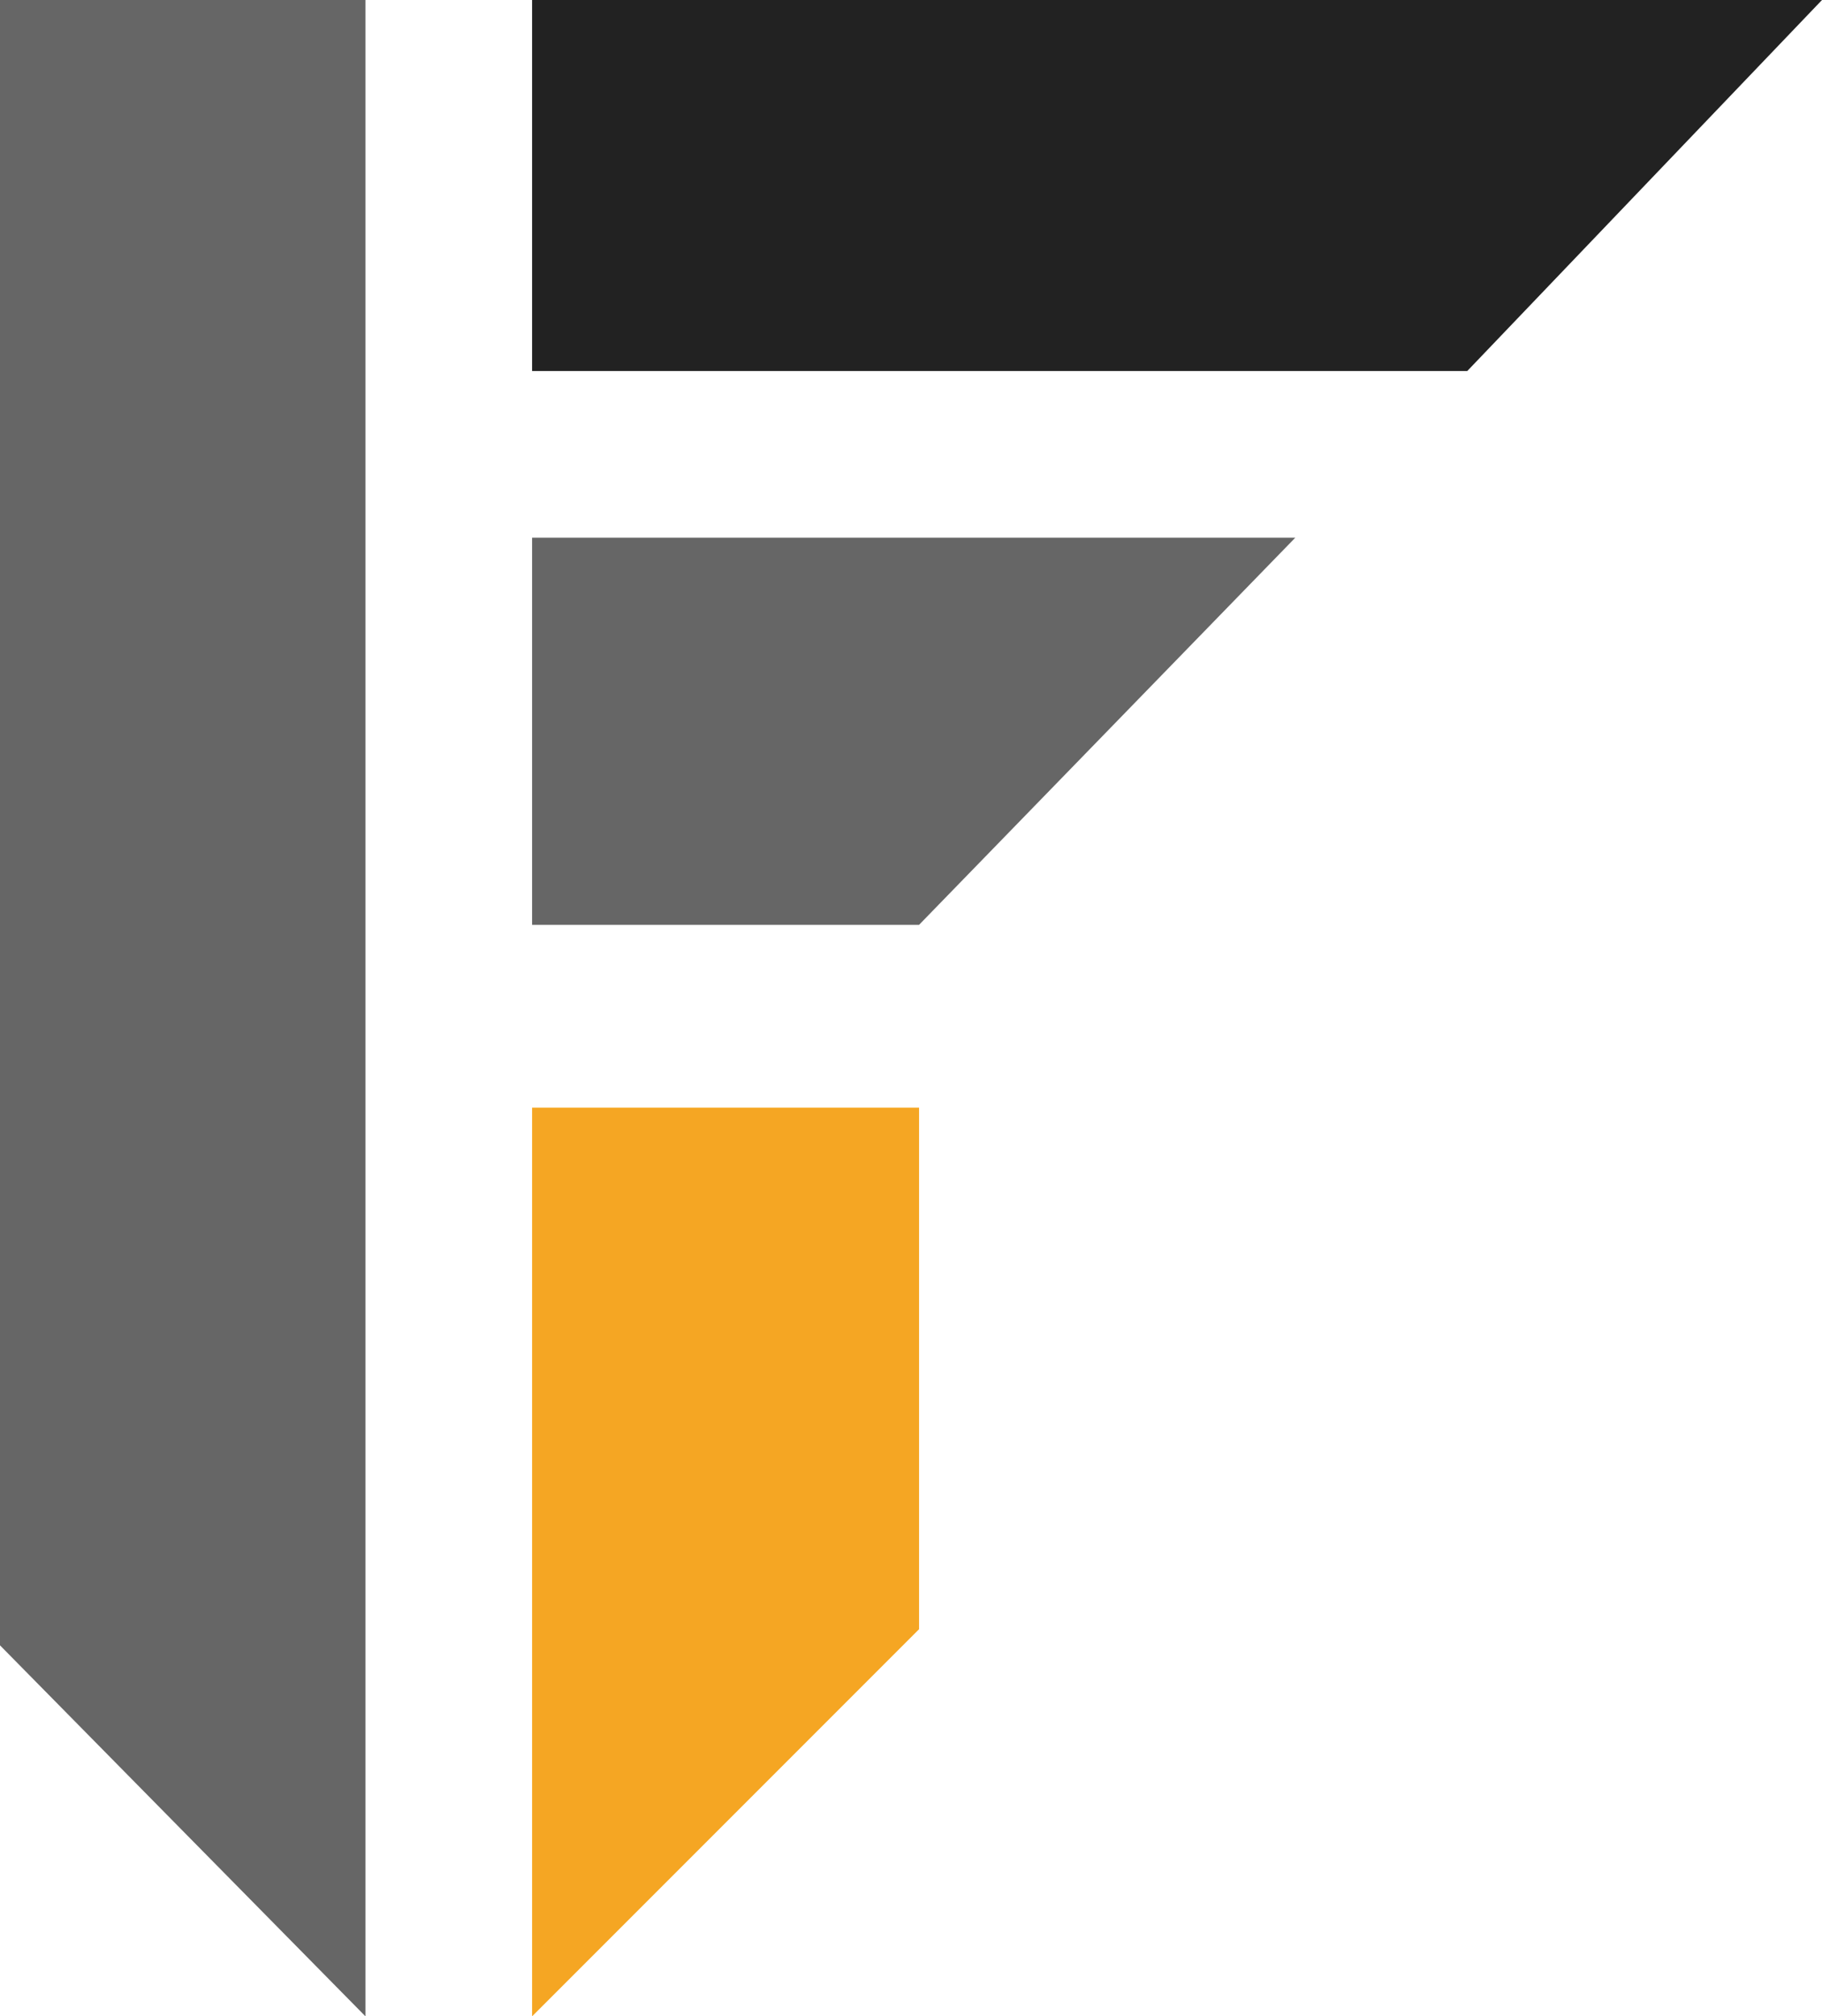 <?xml version="1.0" encoding="UTF-8"?>
<svg width="339px" height="375px" viewBox="0 0 339 375" version="1.1" xmlns="http://www.w3.org/2000/svg" xmlns:xlink="http://www.w3.org/1999/xlink">
    <!-- Generator: Sketch 46.2 (44496) - http://www.bohemiancoding.com/sketch -->
    <title>FirebladeLogo2019</title>
    <desc>Created with Sketch.</desc>
    <defs></defs>
    <g id="Page-1" stroke="none" stroke-width="1" fill="none" fill-rule="evenodd">
        <g id="Logo-2019" transform="translate(-142, -100)">
            <g id="FirebladeLogo2019" transform="translate(75, 65)">
                <g id="Logo-v1">
                    <g id="Logo" transform="translate(67, 35)">
                        <polygon id="Left" fill="#666666" points="68 0 68 375 0 306 0 0"></polygon>
                        <polygon id="BottomRight" fill="#F5A623" points="171 206 171 303 99 375 99 206"></polygon>
                        <polygon id="CenterRight" fill="#666666" points="241 100 171 172 99 172 99 100"></polygon>
                        <polygon id="TopRight" fill="#222222" points="339 0 273 69 99 69 99 0"></polygon>
                    </g>
                </g>
            </g>
        </g>
    </g>
</svg>